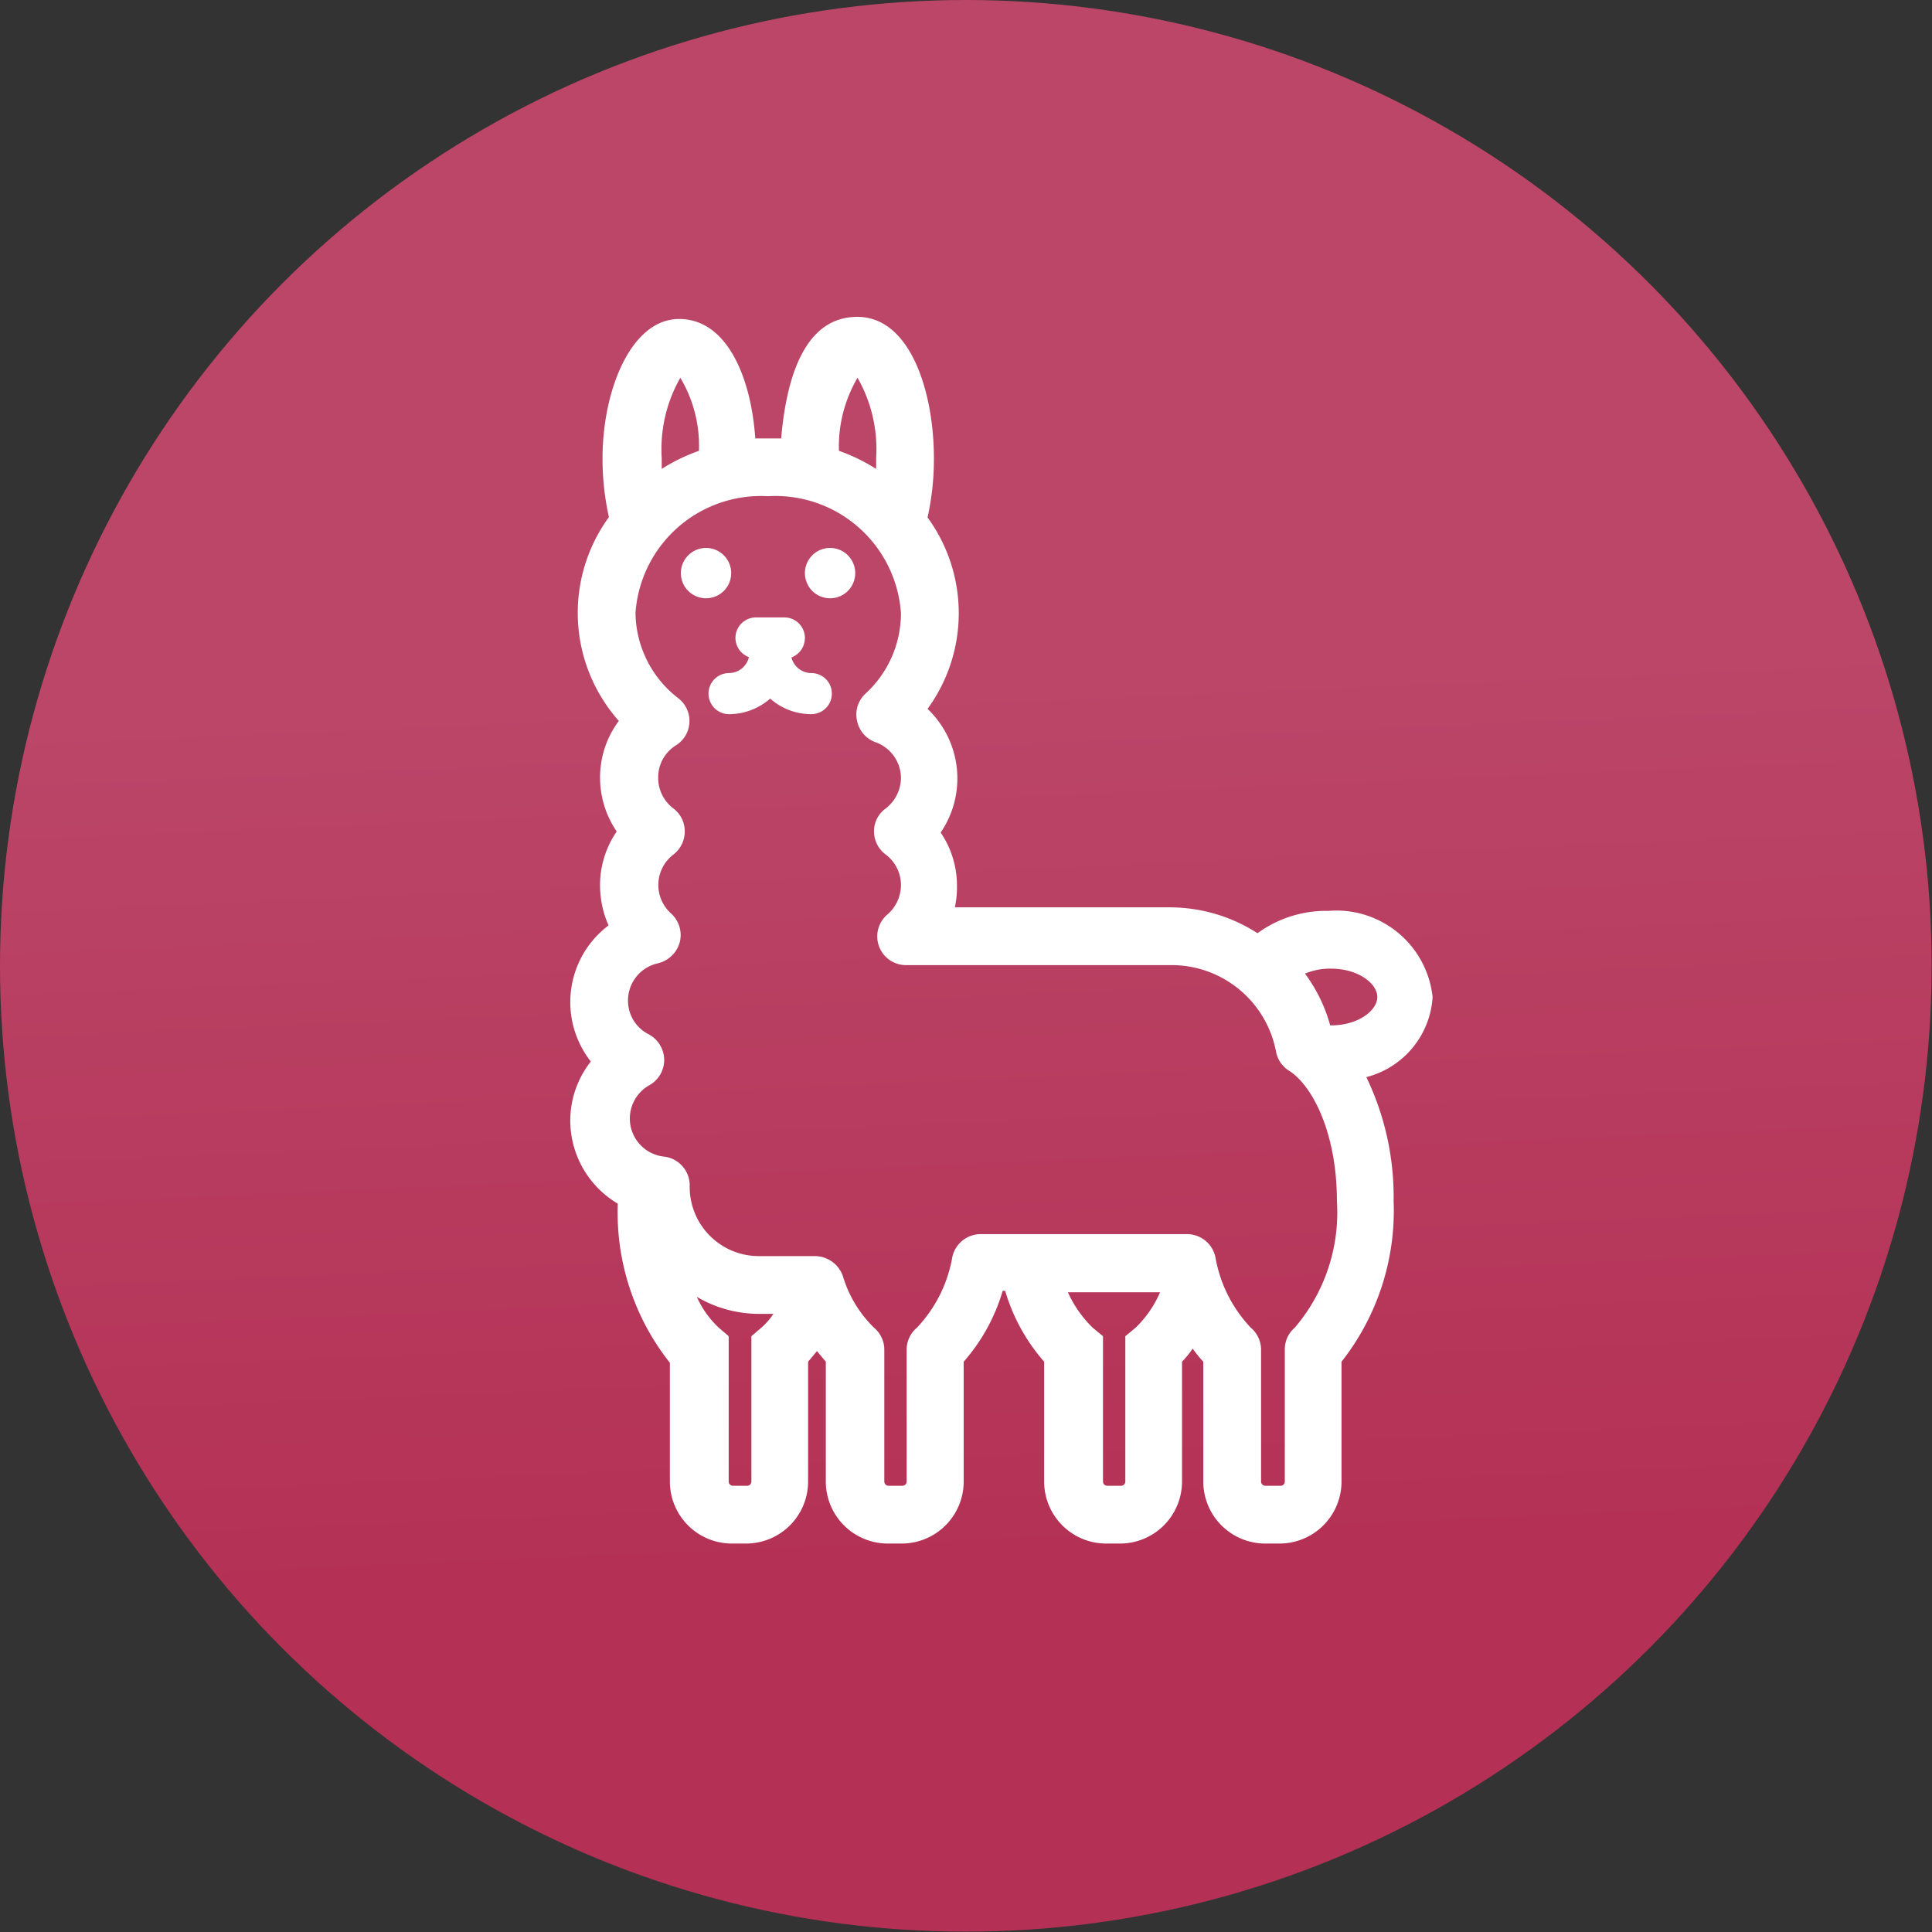 <svg xmlns="http://www.w3.org/2000/svg" xmlns:xlink="http://www.w3.org/1999/xlink" viewBox="0 0 54.51 54.51"><rect x="0" y="0" width="54.51" height="54.51" fill="#333333" stroke="none"/><defs><style>.cls-1{fill:url(#Degradado_sin_nombre_8);}.cls-2{fill:#fff;}</style><linearGradient id="Degradado_sin_nombre_8" x1="26.23" y1="3.3" x2="28.3" y2="51.76" gradientUnits="userSpaceOnUse"><stop offset="0.33" stop-color="#bb4668"/><stop offset="0.84" stop-color="#b43155"/></linearGradient></defs><title>llama</title><g id="Capa_2" data-name="Capa 2"><g id="Capa_1-2" data-name="Capa 1"><circle class="cls-1" cx="27.25" cy="27.25" r="27.25"/><path class="cls-2" d="M40.42,28.13a2.73,2.73,0,0,0-2.94-2.43,3.28,3.28,0,0,0-2,.63,4.58,4.58,0,0,0-2.47-.73H26.94A2.59,2.59,0,0,0,27,25a2.66,2.66,0,0,0-.46-1.51A2.71,2.71,0,0,0,26.17,20a4.58,4.58,0,0,0,0-5.4,7.61,7.61,0,0,0,.18-1.66c0-1.92-.68-4-2.16-4s-2,1.69-2.15,3.43l-.37,0-.36,0C21.19,10.64,20.51,9,19.16,9S17,11,17,12.93a7.61,7.61,0,0,0,.18,1.66,4.59,4.59,0,0,0,.28,5.75,2.67,2.67,0,0,0-.53,1.6,2.7,2.7,0,0,0,.47,1.52A2.67,2.67,0,0,0,16.93,25a2.8,2.8,0,0,0,.24,1.11,2.71,2.71,0,0,0-.5,3.84,2.69,2.69,0,0,0-.58,1.68,2.73,2.73,0,0,0,1.34,2.33,6.83,6.83,0,0,0,1.47,4.49V41.8a1.75,1.75,0,0,0,1.76,1.75h.39A1.75,1.75,0,0,0,22.8,41.8V38.42l.25-.3.25.3V41.8a1.75,1.75,0,0,0,1.75,1.75h.39a1.75,1.75,0,0,0,1.75-1.75V38.42a5.29,5.29,0,0,0,1.1-2h.07a5.3,5.3,0,0,0,1.1,2V41.8a1.75,1.75,0,0,0,1.75,1.75h.39a1.75,1.75,0,0,0,1.75-1.75V38.42a2.69,2.69,0,0,0,.3-.37,3.72,3.72,0,0,0,.3.37V41.8a1.75,1.75,0,0,0,1.75,1.75h.39a1.75,1.75,0,0,0,1.76-1.75V38.42a6.89,6.89,0,0,0,1.47-4.53,7.79,7.79,0,0,0-.77-3.5,2.49,2.49,0,0,0,1.87-2.26ZM24.19,10.65a4.06,4.06,0,0,1,.53,2.27c0,.11,0,.21,0,.31a5.1,5.1,0,0,0-1.05-.51,3.83,3.83,0,0,1,.53-2.07Zm-5,0a3.74,3.74,0,0,1,.53,2.07,5.1,5.1,0,0,0-1.05.51c0-.1,0-.2,0-.31a4.06,4.06,0,0,1,.53-2.27Zm2.29,26.81-.28.24v4.1a.12.12,0,0,1-.12.12h-.39a.12.12,0,0,1-.13-.12V37.7l-.28-.24a2.71,2.71,0,0,1-.62-.87,3.47,3.47,0,0,0,1.78.48h.38a1.9,1.9,0,0,1-.34.39Zm10.56,0-.29.24v4.1a.12.12,0,0,1-.12.12h-.39a.12.12,0,0,1-.12-.12V37.7l-.29-.24a3.23,3.23,0,0,1-.7-1h2.6a3.07,3.07,0,0,1-.69,1Zm4.49,0a.8.8,0,0,0-.28.61V41.8a.12.12,0,0,1-.13.12H35.7a.12.12,0,0,1-.12-.12V38.07a.81.81,0,0,0-.29-.61,3.85,3.85,0,0,1-1-2,.82.82,0,0,0-.79-.64H27.67a.82.82,0,0,0-.8.64,3.85,3.85,0,0,1-1,2,.81.81,0,0,0-.29.61V41.8a.12.12,0,0,1-.12.12h-.39a.12.12,0,0,1-.12-.12V38.07a.81.81,0,0,0-.29-.61A3.38,3.38,0,0,1,23.78,36a.84.84,0,0,0-.78-.56H21.41a1.95,1.95,0,0,1-1.95-2,.82.82,0,0,0-.75-.81,1.08,1.08,0,0,1-.41-2,.82.82,0,0,0,.44-.72.83.83,0,0,0-.44-.73,1.06,1.06,0,0,1-.58-1,1.07,1.07,0,0,1,.84-1,.84.84,0,0,0,.62-.6.82.82,0,0,0-.25-.81A1.08,1.08,0,0,1,19,24.11a.82.82,0,0,0,.32-.65.81.81,0,0,0-.32-.65,1.08,1.08,0,0,1-.43-.87,1.06,1.06,0,0,1,.5-.91.81.81,0,0,0,.08-1.32,3.08,3.08,0,0,1-1.22-2.42A3.55,3.55,0,0,1,21.67,14a3.55,3.55,0,0,1,3.75,3.3,3.08,3.08,0,0,1-1,2.27.8.8,0,0,0-.24.76.81.81,0,0,0,.52.61,1.08,1.08,0,0,1,.72,1,1.1,1.1,0,0,1-.43.87.79.79,0,0,0-.33.65.81.81,0,0,0,.33.65,1.08,1.08,0,0,1,.43.86,1.1,1.1,0,0,1-.38.83.81.81,0,0,0,.53,1.43h7.52A3,3,0,0,1,36,29.66a.81.81,0,0,0,.37.55c.65.41,1.35,1.74,1.35,3.68a5,5,0,0,1-1.19,3.57Zm1-8.53h0a4.41,4.41,0,0,0-.71-1.46,1.81,1.81,0,0,1,.74-.14c.76,0,1.3.42,1.3.8s-.54.8-1.3.8Z"/><path class="cls-2" d="M20.63,16.17a.71.71,0,1,1-.71-.71A.71.71,0,0,1,20.63,16.17Z"/><path class="cls-2" d="M24.13,16.17a.71.71,0,1,1-.71-.71A.71.71,0,0,1,24.13,16.17Z"/><path class="cls-2" d="M20.75,18a.58.58,0,0,0,.38.54.58.58,0,0,1-.56.45.58.58,0,1,0,0,1.16,1.77,1.77,0,0,0,1.16-.44,1.75,1.75,0,0,0,1.16.44.58.58,0,1,0,0-1.16.58.58,0,0,1-.56-.44.59.59,0,0,0,.38-.55.58.58,0,0,0-.58-.58h-.79a.58.58,0,0,0-.59.58Z"/></g></g></svg>